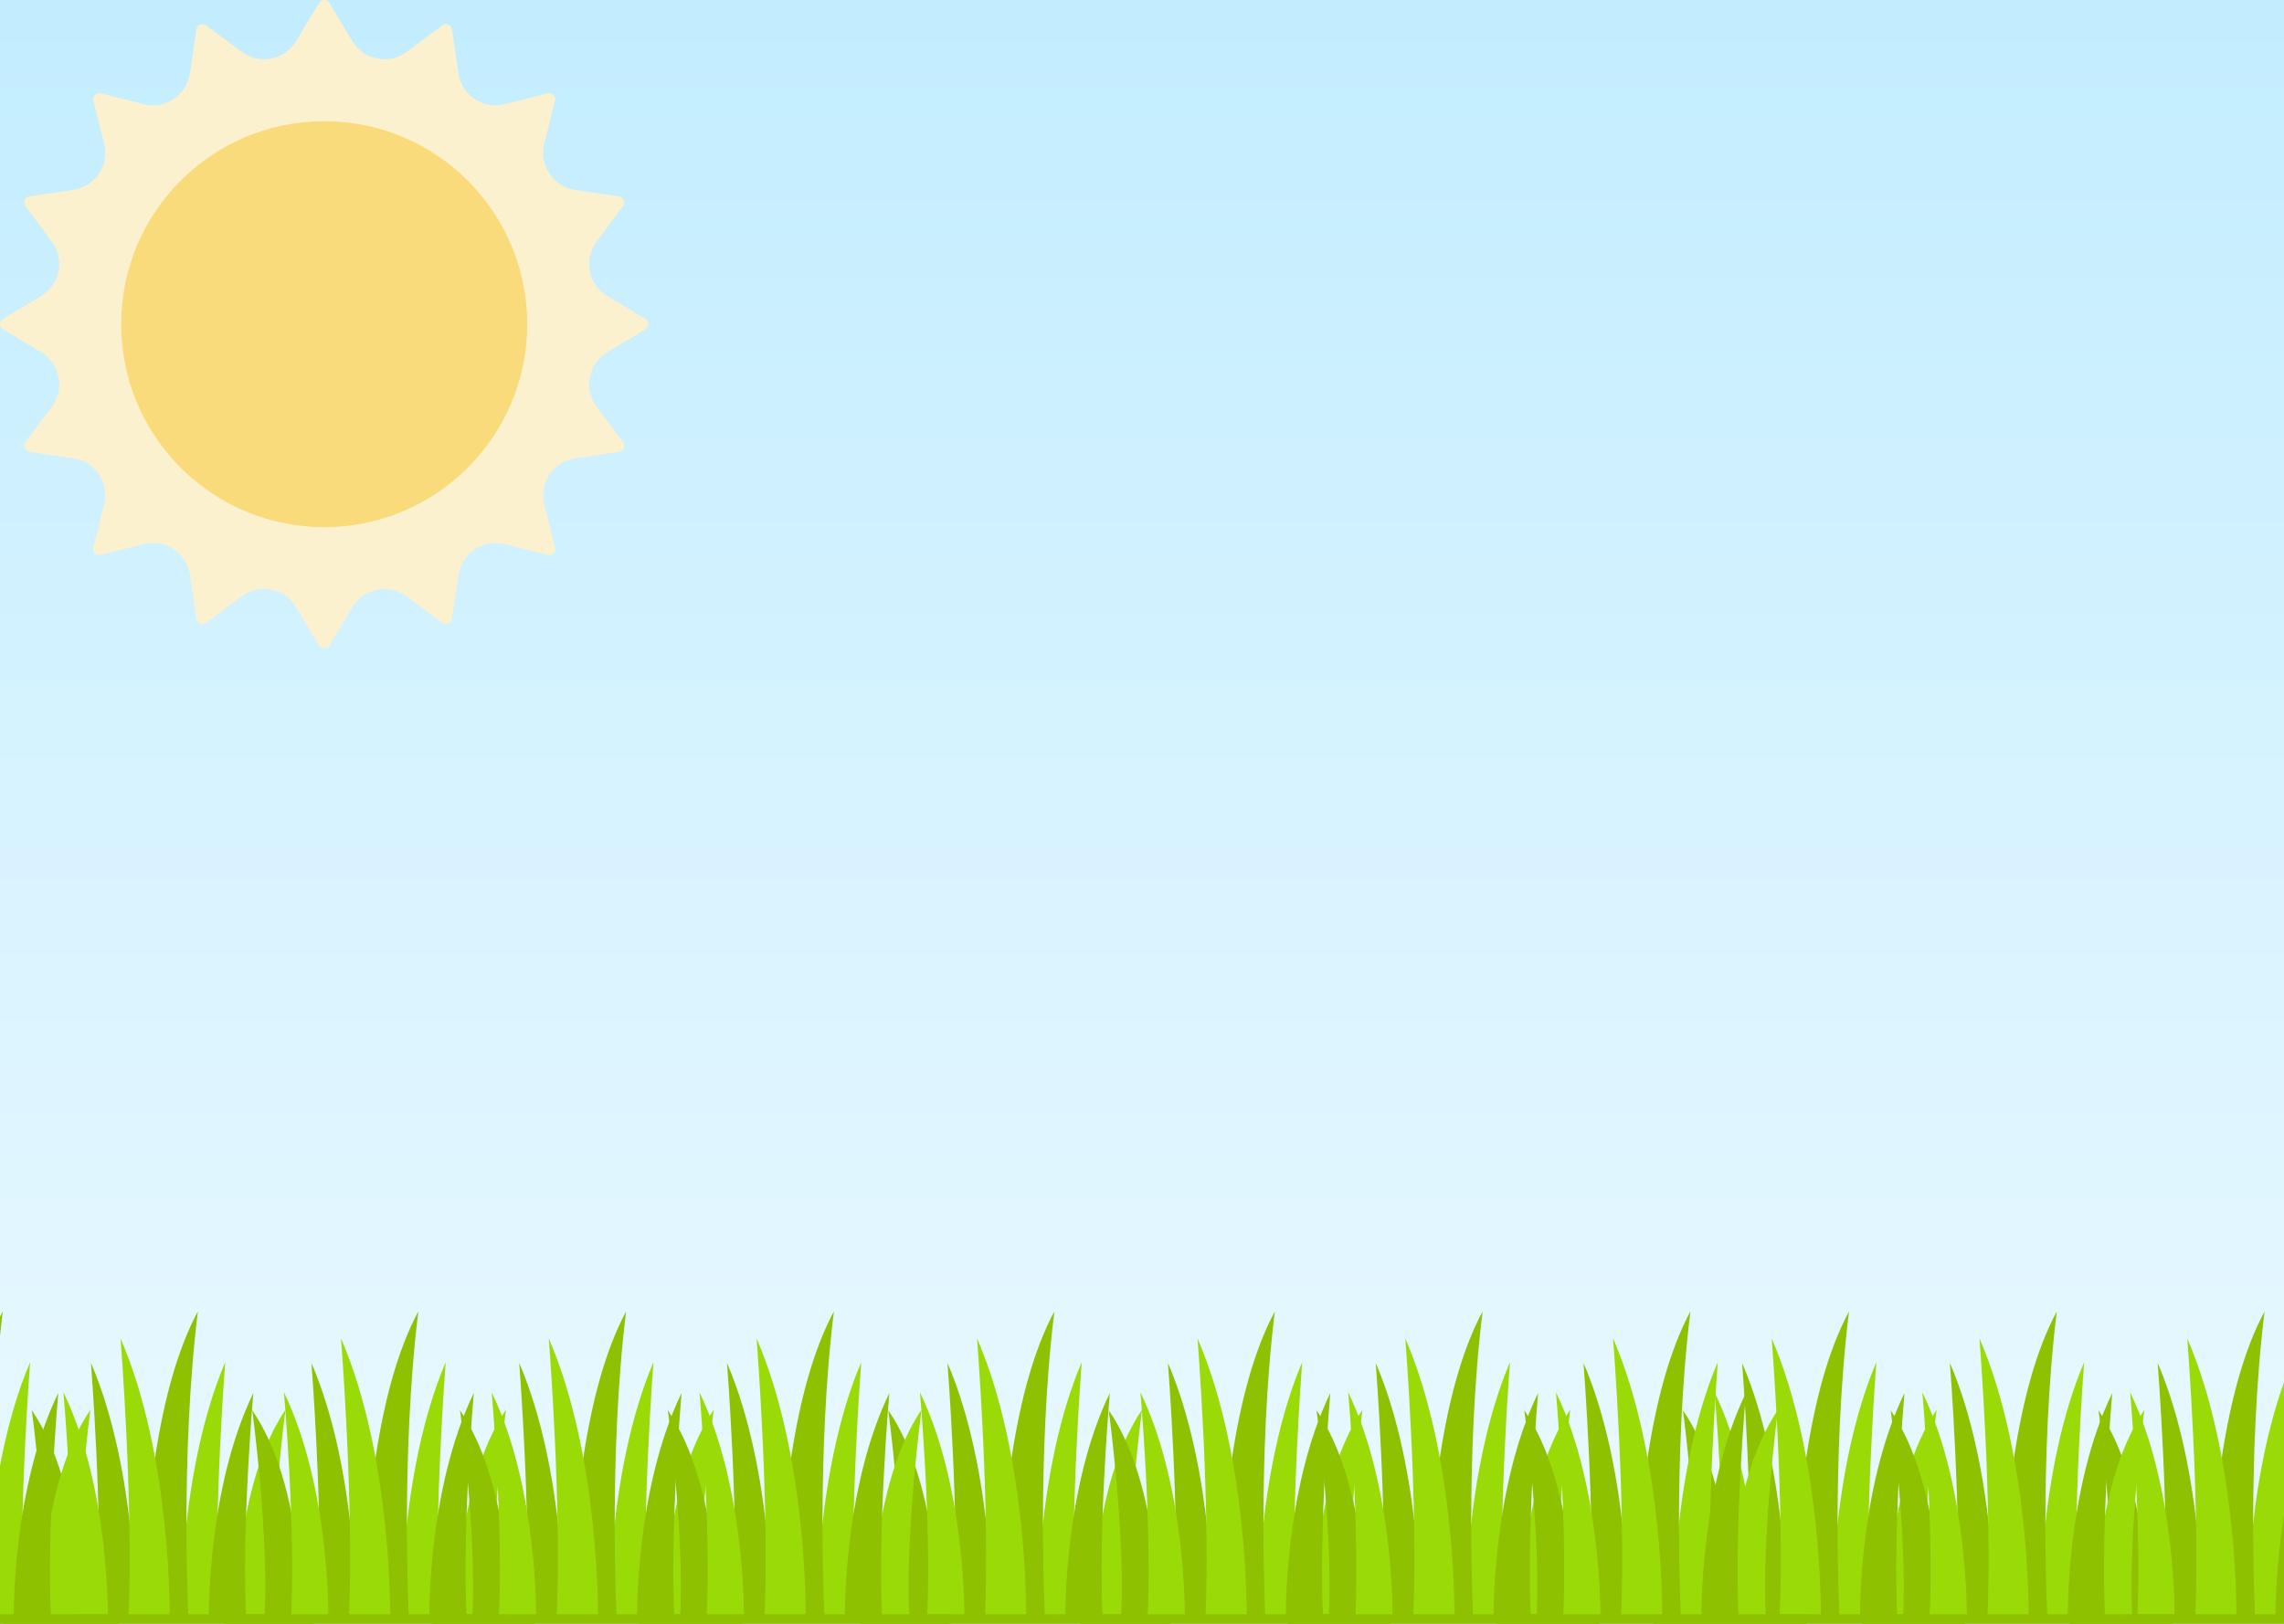 <?xml version="1.0" encoding="UTF-8"?>
<svg width="1440px" height="1024px" viewBox="0 0 1440 1024" version="1.1" xmlns="http://www.w3.org/2000/svg" xmlns:xlink="http://www.w3.org/1999/xlink">
    <rect x="0" y="0" width="1440" height="1024" fill="#333333" stroke="none"/>
    <!-- Generator: Sketch 64 (93537) - https://sketch.com -->
    <title>Background</title>
    <desc>Created with Sketch.</desc>
    <defs>
        <linearGradient x1="50%" y1="0.908%" x2="50%" y2="97.376%" id="linearGradient-1">
            <stop stop-color="#FFFFFF" stop-opacity="0" offset="0%"></stop>
            <stop stop-color="#FFFFFF" stop-opacity="0.65" offset="100%"></stop>
        </linearGradient>
        <rect id="path-2" x="123" y="0" width="1440" height="1024"></rect>
    </defs>
    <g id="Page-3" stroke="none" stroke-width="1" fill="none" fill-rule="evenodd">
        <g id="Desktop-HD">
            <g id="Background" transform="translate(-123, 0)">
                <g id="Rectangle">
                    <use fill="#C3EDFF" xlink:href="#path-2"></use>
                    <use fill="url(#linearGradient-1)" xlink:href="#path-2"></use>
                </g>
                <g id="grass" transform="translate(123, 827)" fill-rule="nonzero">
                    <path d="M180,62 C147.411,110.064 149.013,194 149.013,194 L172.356,194 C169.421,140.838 180,62 180,62 Z" id="Path" fill="#9ADB07"></path>
                    <path d="M142,32 C112.605,100.945 114.011,194 114.011,194 L137.499,194 C134.545,128.016 142,32 142,32 Z" id="Path" fill="#9ADB07"></path>
                    <g id="Group" transform="translate(20, 0)" fill="#8EC100">
                        <path d="M70.634,194 C70.634,129.896 78.813,48.078 104.754,0 C93.474,91.433 98.832,194 98.832,194 L70.634,194 Z" id="Path"></path>
                        <path d="M139.726,51.452 C110.261,112.119 111.67,194 111.67,194 L135.215,194 C132.255,135.938 139.726,51.452 139.726,51.452 Z" id="Path"></path>
                        <path d="M0.036,62.347 C32.906,110.285 31.291,194 31.291,194 L7.745,194 C10.706,140.977 0.036,62.347 0.036,62.347 Z" id="Path"></path>
                        <path d="M37.353,32.474 C66.819,101.217 65.41,194 65.41,194 L41.873,194 C44.825,128.209 37.353,32.474 37.353,32.474 L37.353,32.474 Z" id="Path"></path>
                    </g>
                    <path d="M76,17 C108.546,92.33 106.988,194 106.988,194 L80.984,194 C84.254,121.905 76,17 76,17 L76,17 Z" id="Path" fill="#9ADB07"></path>
                    <path d="M40,51 C69.395,111.859 67.989,194 67.989,194 L44.5,194 C47.453,135.754 40,51 40,51 Z" id="Path" fill="#9ADB07"></path>
                    <path d="M197.046,197 L2.954,197 C1.322,197 0,195.657 0,194 C0,192.343 1.322,191 2.954,191 L197.046,191 C198.678,191 200,192.343 200,194 C200,195.657 198.678,197 197.046,197 Z" id="Path" fill="#8EC100"></path>
                </g>
                <g id="grass-copy-11" transform="translate(0, 827)" fill-rule="nonzero">
                    <path d="M180,62 C147.411,110.064 149.013,194 149.013,194 L172.356,194 C169.421,140.838 180,62 180,62 Z" id="Path" fill="#9ADB07"></path>
                    <path d="M142,32 C112.605,100.945 114.011,194 114.011,194 L137.499,194 C134.545,128.016 142,32 142,32 Z" id="Path" fill="#9ADB07"></path>
                    <g id="Group" transform="translate(20, 0)" fill="#8EC100">
                        <path d="M70.634,194 C70.634,129.896 78.813,48.078 104.754,0 C93.474,91.433 98.832,194 98.832,194 L70.634,194 Z" id="Path"></path>
                        <path d="M139.726,51.452 C110.261,112.119 111.67,194 111.67,194 L135.215,194 C132.255,135.938 139.726,51.452 139.726,51.452 Z" id="Path"></path>
                    </g>
                    <path d="M197.046,197 L2.954,197 C1.322,197 0,195.657 0,194 C0,192.343 1.322,191 2.954,191 L197.046,191 C198.678,191 200,192.343 200,194 C200,195.657 198.678,197 197.046,197 Z" id="Path" fill="#8EC100"></path>
                </g>
                <g id="grass-copy-4" transform="translate(663, 827)" fill-rule="nonzero">
                    <path d="M180,62 C147.411,110.064 149.013,194 149.013,194 L172.356,194 C169.421,140.838 180,62 180,62 Z" id="Path" fill="#9ADB07"></path>
                    <path d="M142,32 C112.605,100.945 114.011,194 114.011,194 L137.499,194 C134.545,128.016 142,32 142,32 Z" id="Path" fill="#9ADB07"></path>
                    <g id="Group" transform="translate(20, 0)" fill="#8EC100">
                        <path d="M70.634,194 C70.634,129.896 78.813,48.078 104.754,0 C93.474,91.433 98.832,194 98.832,194 L70.634,194 Z" id="Path"></path>
                        <path d="M139.726,51.452 C110.261,112.119 111.67,194 111.67,194 L135.215,194 C132.255,135.938 139.726,51.452 139.726,51.452 Z" id="Path"></path>
                        <path d="M0.036,62.347 C32.906,110.285 31.291,194 31.291,194 L7.745,194 C10.706,140.977 0.036,62.347 0.036,62.347 Z" id="Path"></path>
                        <path d="M37.353,32.474 C66.819,101.217 65.41,194 65.41,194 L41.873,194 C44.825,128.209 37.353,32.474 37.353,32.474 L37.353,32.474 Z" id="Path"></path>
                    </g>
                    <path d="M76,17 C108.546,92.33 106.988,194 106.988,194 L80.984,194 C84.254,121.905 76,17 76,17 L76,17 Z" id="Path" fill="#9ADB07"></path>
                    <path d="M40,51 C69.395,111.859 67.989,194 67.989,194 L44.5,194 C47.453,135.754 40,51 40,51 Z" id="Path" fill="#9ADB07"></path>
                    <path d="M197.046,197 L2.954,197 C1.322,197 0,195.657 0,194 C0,192.343 1.322,191 2.954,191 L197.046,191 C198.678,191 200,192.343 200,194 C200,195.657 198.678,197 197.046,197 Z" id="Path" fill="#8EC100"></path>
                </g>
                <g id="grass-copy" transform="translate(262, 827)" fill-rule="nonzero">
                    <path d="M180,62 C147.411,110.064 149.013,194 149.013,194 L172.356,194 C169.421,140.838 180,62 180,62 Z" id="Path" fill="#9ADB07"></path>
                    <path d="M142,32 C112.605,100.945 114.011,194 114.011,194 L137.499,194 C134.545,128.016 142,32 142,32 Z" id="Path" fill="#9ADB07"></path>
                    <g id="Group" transform="translate(20, 0)" fill="#8EC100">
                        <path d="M70.634,194 C70.634,129.896 78.813,48.078 104.754,0 C93.474,91.433 98.832,194 98.832,194 L70.634,194 Z" id="Path"></path>
                        <path d="M139.726,51.452 C110.261,112.119 111.67,194 111.67,194 L135.215,194 C132.255,135.938 139.726,51.452 139.726,51.452 Z" id="Path"></path>
                        <path d="M0.036,62.347 C32.906,110.285 31.291,194 31.291,194 L7.745,194 C10.706,140.977 0.036,62.347 0.036,62.347 Z" id="Path"></path>
                        <path d="M37.353,32.474 C66.819,101.217 65.41,194 65.41,194 L41.873,194 C44.825,128.209 37.353,32.474 37.353,32.474 L37.353,32.474 Z" id="Path"></path>
                    </g>
                    <path d="M76,17 C108.546,92.33 106.988,194 106.988,194 L80.984,194 C84.254,121.905 76,17 76,17 L76,17 Z" id="Path" fill="#9ADB07"></path>
                    <path d="M40,51 C69.395,111.859 67.989,194 67.989,194 L44.5,194 C47.453,135.754 40,51 40,51 Z" id="Path" fill="#9ADB07"></path>
                    <path d="M197.046,197 L2.954,197 C1.322,197 0,195.657 0,194 C0,192.343 1.322,191 2.954,191 L197.046,191 C198.678,191 200,192.343 200,194 C200,195.657 198.678,197 197.046,197 Z" id="Path" fill="#8EC100"></path>
                </g>
                <g id="grass-copy-5" transform="translate(802, 827)" fill-rule="nonzero">
                    <path d="M180,62 C147.411,110.064 149.013,194 149.013,194 L172.356,194 C169.421,140.838 180,62 180,62 Z" id="Path" fill="#9ADB07"></path>
                    <path d="M142,32 C112.605,100.945 114.011,194 114.011,194 L137.499,194 C134.545,128.016 142,32 142,32 Z" id="Path" fill="#9ADB07"></path>
                    <g id="Group" transform="translate(20, 0)" fill="#8EC100">
                        <path d="M70.634,194 C70.634,129.896 78.813,48.078 104.754,0 C93.474,91.433 98.832,194 98.832,194 L70.634,194 Z" id="Path"></path>
                        <path d="M139.726,51.452 C110.261,112.119 111.67,194 111.67,194 L135.215,194 C132.255,135.938 139.726,51.452 139.726,51.452 Z" id="Path"></path>
                        <path d="M0.036,62.347 C32.906,110.285 31.291,194 31.291,194 L7.745,194 C10.706,140.977 0.036,62.347 0.036,62.347 Z" id="Path"></path>
                        <path d="M37.353,32.474 C66.819,101.217 65.41,194 65.41,194 L41.873,194 C44.825,128.209 37.353,32.474 37.353,32.474 L37.353,32.474 Z" id="Path"></path>
                    </g>
                    <path d="M76,17 C108.546,92.33 106.988,194 106.988,194 L80.984,194 C84.254,121.905 76,17 76,17 L76,17 Z" id="Path" fill="#9ADB07"></path>
                    <path d="M40,51 C69.395,111.859 67.989,194 67.989,194 L44.5,194 C47.453,135.754 40,51 40,51 Z" id="Path" fill="#9ADB07"></path>
                    <path d="M197.046,197 L2.954,197 C1.322,197 0,195.657 0,194 C0,192.343 1.322,191 2.954,191 L197.046,191 C198.678,191 200,192.343 200,194 C200,195.657 198.678,197 197.046,197 Z" id="Path" fill="#8EC100"></path>
                </g>
                <g id="grass-copy-2" transform="translate(393, 827)" fill-rule="nonzero">
                    <path d="M180,62 C147.411,110.064 149.013,194 149.013,194 L172.356,194 C169.421,140.838 180,62 180,62 Z" id="Path" fill="#9ADB07"></path>
                    <path d="M142,32 C112.605,100.945 114.011,194 114.011,194 L137.499,194 C134.545,128.016 142,32 142,32 Z" id="Path" fill="#9ADB07"></path>
                    <g id="Group" transform="translate(20, 0)" fill="#8EC100">
                        <path d="M70.634,194 C70.634,129.896 78.813,48.078 104.754,0 C93.474,91.433 98.832,194 98.832,194 L70.634,194 Z" id="Path"></path>
                        <path d="M139.726,51.452 C110.261,112.119 111.67,194 111.67,194 L135.215,194 C132.255,135.938 139.726,51.452 139.726,51.452 Z" id="Path"></path>
                        <path d="M0.036,62.347 C32.906,110.285 31.291,194 31.291,194 L7.745,194 C10.706,140.977 0.036,62.347 0.036,62.347 Z" id="Path"></path>
                        <path d="M37.353,32.474 C66.819,101.217 65.41,194 65.41,194 L41.873,194 C44.825,128.209 37.353,32.474 37.353,32.474 L37.353,32.474 Z" id="Path"></path>
                    </g>
                    <path d="M76,17 C108.546,92.33 106.988,194 106.988,194 L80.984,194 C84.254,121.905 76,17 76,17 L76,17 Z" id="Path" fill="#9ADB07"></path>
                    <path d="M40,51 C69.395,111.859 67.989,194 67.989,194 L44.5,194 C47.453,135.754 40,51 40,51 Z" id="Path" fill="#9ADB07"></path>
                    <path d="M197.046,197 L2.954,197 C1.322,197 0,195.657 0,194 C0,192.343 1.322,191 2.954,191 L197.046,191 C198.678,191 200,192.343 200,194 C200,195.657 198.678,197 197.046,197 Z" id="Path" fill="#8EC100"></path>
                </g>
                <g id="grass-copy-6" transform="translate(933, 827)" fill-rule="nonzero">
                    <path d="M180,62 C147.411,110.064 149.013,194 149.013,194 L172.356,194 C169.421,140.838 180,62 180,62 Z" id="Path" fill="#9ADB07"></path>
                    <path d="M142,32 C112.605,100.945 114.011,194 114.011,194 L137.499,194 C134.545,128.016 142,32 142,32 Z" id="Path" fill="#9ADB07"></path>
                    <g id="Group" transform="translate(20, 0)" fill="#8EC100">
                        <path d="M70.634,194 C70.634,129.896 78.813,48.078 104.754,0 C93.474,91.433 98.832,194 98.832,194 L70.634,194 Z" id="Path"></path>
                        <path d="M139.726,51.452 C110.261,112.119 111.67,194 111.67,194 L135.215,194 C132.255,135.938 139.726,51.452 139.726,51.452 Z" id="Path"></path>
                        <path d="M0.036,62.347 C32.906,110.285 31.291,194 31.291,194 L7.745,194 C10.706,140.977 0.036,62.347 0.036,62.347 Z" id="Path"></path>
                        <path d="M37.353,32.474 C66.819,101.217 65.41,194 65.41,194 L41.873,194 C44.825,128.209 37.353,32.474 37.353,32.474 L37.353,32.474 Z" id="Path"></path>
                    </g>
                    <path d="M76,17 C108.546,92.33 106.988,194 106.988,194 L80.984,194 C84.254,121.905 76,17 76,17 L76,17 Z" id="Path" fill="#9ADB07"></path>
                    <path d="M40,51 C69.395,111.859 67.989,194 67.989,194 L44.5,194 C47.453,135.754 40,51 40,51 Z" id="Path" fill="#9ADB07"></path>
                    <path d="M197.046,197 L2.954,197 C1.322,197 0,195.657 0,194 C0,192.343 1.322,191 2.954,191 L197.046,191 C198.678,191 200,192.343 200,194 C200,195.657 198.678,197 197.046,197 Z" id="Path" fill="#8EC100"></path>
                </g>
                <g id="grass-copy-8" transform="translate(1164, 827)" fill-rule="nonzero">
                    <path d="M180,62 C147.411,110.064 149.013,194 149.013,194 L172.356,194 C169.421,140.838 180,62 180,62 Z" id="Path" fill="#9ADB07"></path>
                    <path d="M142,32 C112.605,100.945 114.011,194 114.011,194 L137.499,194 C134.545,128.016 142,32 142,32 Z" id="Path" fill="#9ADB07"></path>
                    <g id="Group" transform="translate(20, 0)" fill="#8EC100">
                        <path d="M70.634,194 C70.634,129.896 78.813,48.078 104.754,0 C93.474,91.433 98.832,194 98.832,194 L70.634,194 Z" id="Path"></path>
                        <path d="M139.726,51.452 C110.261,112.119 111.67,194 111.67,194 L135.215,194 C132.255,135.938 139.726,51.452 139.726,51.452 Z" id="Path"></path>
                        <path d="M0.036,62.347 C32.906,110.285 31.291,194 31.291,194 L7.745,194 C10.706,140.977 0.036,62.347 0.036,62.347 Z" id="Path"></path>
                        <path d="M37.353,32.474 C66.819,101.217 65.41,194 65.41,194 L41.873,194 C44.825,128.209 37.353,32.474 37.353,32.474 L37.353,32.474 Z" id="Path"></path>
                    </g>
                    <path d="M76,17 C108.546,92.33 106.988,194 106.988,194 L80.984,194 C84.254,121.905 76,17 76,17 L76,17 Z" id="Path" fill="#9ADB07"></path>
                    <path d="M40,51 C69.395,111.859 67.989,194 67.989,194 L44.5,194 C47.453,135.754 40,51 40,51 Z" id="Path" fill="#9ADB07"></path>
                    <path d="M197.046,197 L2.954,197 C1.322,197 0,195.657 0,194 C0,192.343 1.322,191 2.954,191 L197.046,191 C198.678,191 200,192.343 200,194 C200,195.657 198.678,197 197.046,197 Z" id="Path" fill="#8EC100"></path>
                </g>
                <g id="grass-copy-10" transform="translate(1426, 827)" fill-rule="nonzero">
                    <path d="M142,32 C112.605,100.945 114.011,194 114.011,194 L137.499,194 C134.545,128.016 142,32 142,32 Z" id="Path" fill="#9ADB07"></path>
                    <g id="Group" transform="translate(20, 0)" fill="#8EC100">
                        <path d="M70.634,194 C70.634,129.896 78.813,48.078 104.754,0 C93.474,91.433 98.832,194 98.832,194 L70.634,194 Z" id="Path"></path>
                        <path d="M139.726,51.452 C110.261,112.119 111.67,194 111.67,194 L135.215,194 C132.255,135.938 139.726,51.452 139.726,51.452 Z" id="Path"></path>
                        <path d="M0.036,62.347 C32.906,110.285 31.291,194 31.291,194 L7.745,194 C10.706,140.977 0.036,62.347 0.036,62.347 Z" id="Path"></path>
                        <path d="M37.353,32.474 C66.819,101.217 65.41,194 65.41,194 L41.873,194 C44.825,128.209 37.353,32.474 37.353,32.474 L37.353,32.474 Z" id="Path"></path>
                    </g>
                    <path d="M76,17 C108.546,92.33 106.988,194 106.988,194 L80.984,194 C84.254,121.905 76,17 76,17 L76,17 Z" id="Path" fill="#9ADB07"></path>
                    <path d="M40,51 C69.395,111.859 67.989,194 67.989,194 L44.5,194 C47.453,135.754 40,51 40,51 Z" id="Path" fill="#9ADB07"></path>
                    <path d="M197.046,197 L2.954,197 C1.322,197 0,195.657 0,194 C0,192.343 1.322,191 2.954,191 L197.046,191 C198.678,191 200,192.343 200,194 C200,195.657 198.678,197 197.046,197 Z" id="Path" fill="#8EC100"></path>
                </g>
                <g id="grass-copy-3" transform="translate(524, 827)" fill-rule="nonzero">
                    <path d="M180,62 C147.411,110.064 149.013,194 149.013,194 L172.356,194 C169.421,140.838 180,62 180,62 Z" id="Path" fill="#9ADB07"></path>
                    <path d="M142,32 C112.605,100.945 114.011,194 114.011,194 L137.499,194 C134.545,128.016 142,32 142,32 Z" id="Path" fill="#9ADB07"></path>
                    <g id="Group" transform="translate(20, 0)" fill="#8EC100">
                        <path d="M70.634,194 C70.634,129.896 78.813,48.078 104.754,0 C93.474,91.433 98.832,194 98.832,194 L70.634,194 Z" id="Path"></path>
                        <path d="M139.726,51.452 C110.261,112.119 111.67,194 111.67,194 L135.215,194 C132.255,135.938 139.726,51.452 139.726,51.452 Z" id="Path"></path>
                        <path d="M0.036,62.347 C32.906,110.285 31.291,194 31.291,194 L7.745,194 C10.706,140.977 0.036,62.347 0.036,62.347 Z" id="Path"></path>
                        <path d="M37.353,32.474 C66.819,101.217 65.41,194 65.41,194 L41.873,194 C44.825,128.209 37.353,32.474 37.353,32.474 L37.353,32.474 Z" id="Path"></path>
                    </g>
                    <path d="M76,17 C108.546,92.33 106.988,194 106.988,194 L80.984,194 C84.254,121.905 76,17 76,17 L76,17 Z" id="Path" fill="#9ADB07"></path>
                    <path d="M40,51 C69.395,111.859 67.989,194 67.989,194 L44.5,194 C47.453,135.754 40,51 40,51 Z" id="Path" fill="#9ADB07"></path>
                    <path d="M197.046,197 L2.954,197 C1.322,197 0,195.657 0,194 C0,192.343 1.322,191 2.954,191 L197.046,191 C198.678,191 200,192.343 200,194 C200,195.657 198.678,197 197.046,197 Z" id="Path" fill="#8EC100"></path>
                </g>
                <g id="grass-copy-7" transform="translate(1064, 827)" fill-rule="nonzero">
                    <path d="M180,62 C147.411,110.064 149.013,194 149.013,194 L172.356,194 C169.421,140.838 180,62 180,62 Z" id="Path" fill="#9ADB07"></path>
                    <path d="M142,32 C112.605,100.945 114.011,194 114.011,194 L137.499,194 C134.545,128.016 142,32 142,32 Z" id="Path" fill="#9ADB07"></path>
                    <g id="Group" transform="translate(20, 0)" fill="#8EC100">
                        <path d="M70.634,194 C70.634,129.896 78.813,48.078 104.754,0 C93.474,91.433 98.832,194 98.832,194 L70.634,194 Z" id="Path"></path>
                        <path d="M139.726,51.452 C110.261,112.119 111.67,194 111.67,194 L135.215,194 C132.255,135.938 139.726,51.452 139.726,51.452 Z" id="Path"></path>
                        <path d="M0.036,62.347 C32.906,110.285 31.291,194 31.291,194 L7.745,194 C10.706,140.977 0.036,62.347 0.036,62.347 Z" id="Path"></path>
                        <path d="M37.353,32.474 C66.819,101.217 65.41,194 65.41,194 L41.873,194 C44.825,128.209 37.353,32.474 37.353,32.474 L37.353,32.474 Z" id="Path"></path>
                    </g>
                    <path d="M76,17 C108.546,92.33 106.988,194 106.988,194 L80.984,194 C84.254,121.905 76,17 76,17 L76,17 Z" id="Path" fill="#9ADB07"></path>
                    <path d="M40,51 C69.395,111.859 67.989,194 67.989,194 L44.5,194 C47.453,135.754 40,51 40,51 Z" id="Path" fill="#9ADB07"></path>
                    <path d="M197.046,197 L2.954,197 C1.322,197 0,195.657 0,194 C0,192.343 1.322,191 2.954,191 L197.046,191 C198.678,191 200,192.343 200,194 C200,195.657 198.678,197 197.046,197 Z" id="Path" fill="#8EC100"></path>
                </g>
                <g id="grass-copy-9" transform="translate(1295, 827)" fill-rule="nonzero">
                    <path d="M180,62 C147.411,110.064 149.013,194 149.013,194 L172.356,194 C169.421,140.838 180,62 180,62 Z" id="Path" fill="#9ADB07"></path>
                    <path d="M142,32 C112.605,100.945 114.011,194 114.011,194 L137.499,194 C134.545,128.016 142,32 142,32 Z" id="Path" fill="#9ADB07"></path>
                    <g id="Group" transform="translate(20, 0)" fill="#8EC100">
                        <path d="M70.634,194 C70.634,129.896 78.813,48.078 104.754,0 C93.474,91.433 98.832,194 98.832,194 L70.634,194 Z" id="Path"></path>
                        <path d="M139.726,51.452 C110.261,112.119 111.67,194 111.67,194 L135.215,194 C132.255,135.938 139.726,51.452 139.726,51.452 Z" id="Path"></path>
                        <path d="M0.036,62.347 C32.906,110.285 31.291,194 31.291,194 L7.745,194 C10.706,140.977 0.036,62.347 0.036,62.347 Z" id="Path"></path>
                        <path d="M37.353,32.474 C66.819,101.217 65.41,194 65.41,194 L41.873,194 C44.825,128.209 37.353,32.474 37.353,32.474 L37.353,32.474 Z" id="Path"></path>
                    </g>
                    <path d="M76,17 C108.546,92.33 106.988,194 106.988,194 L80.984,194 C84.254,121.905 76,17 76,17 L76,17 Z" id="Path" fill="#9ADB07"></path>
                    <path d="M40,51 C69.395,111.859 67.989,194 67.989,194 L44.5,194 C47.453,135.754 40,51 40,51 Z" id="Path" fill="#9ADB07"></path>
                    <path d="M197.046,197 L2.954,197 C1.322,197 0,195.657 0,194 C0,192.343 1.322,191 2.954,191 L197.046,191 C198.678,191 200,192.343 200,194 C200,195.657 198.678,197 197.046,197 Z" id="Path" fill="#8EC100"></path>
                </g>
                <g id="sun" transform="translate(123, 0)" fill-rule="nonzero">
                    <path d="M382.864,222.13 L406.961,207.672 C409.427,206.192 409.427,202.618 406.961,201.138 L382.867,186.68 C370.945,179.526 367.789,163.654 376.066,152.482 L392.794,129.907 C394.506,127.596 393.139,124.294 390.294,123.871 L362.5,119.735 C348.748,117.689 339.757,104.233 343.13,90.745 L349.945,63.487 C350.643,60.697 348.115,58.169 345.325,58.867 L318.063,65.682 C304.576,69.053 291.121,60.063 289.075,46.312 L284.939,18.518 C284.516,15.673 281.213,14.305 278.903,16.018 L256.325,32.747 C245.155,41.024 229.283,37.866 222.13,25.945 L207.673,1.851 C206.193,-0.615 202.619,-0.615 201.139,1.851 L186.683,25.945 C179.53,37.867 163.658,41.023 152.488,32.747 L129.909,16.017 C127.598,14.305 124.296,15.673 123.873,18.517 L119.737,46.311 C117.691,60.061 104.235,69.052 90.749,65.681 L63.487,58.866 C60.697,58.168 58.169,60.696 58.867,63.486 L65.682,90.746 C69.054,104.233 60.064,117.689 46.312,119.735 L18.517,123.871 C15.672,124.294 14.304,127.597 16.017,129.907 L32.745,152.482 C41.023,163.652 37.866,179.526 25.944,186.68 L1.85,201.137 C-0.616,202.617 -0.616,206.191 1.85,207.671 L25.947,222.129 C37.868,229.282 41.025,245.154 32.748,256.323 L16.018,278.9 C14.306,281.21 15.673,284.513 18.518,284.936 L46.313,289.072 C60.064,291.118 69.055,304.574 65.683,318.061 L58.868,345.322 C58.17,348.112 60.698,350.64 63.488,349.942 L90.748,343.127 C104.236,339.755 117.692,348.746 119.738,362.497 L123.874,390.291 C124.297,393.136 127.6,394.504 129.91,392.791 L152.487,376.062 C163.657,367.785 179.529,370.942 186.681,382.864 L201.139,406.961 C202.619,409.427 206.193,409.427 207.673,406.961 L222.131,382.865 C229.284,370.943 245.157,367.787 256.327,376.063 L278.903,392.792 C281.213,394.504 284.516,393.137 284.939,390.292 L289.075,362.498 C291.121,348.747 304.577,339.756 318.065,343.128 L345.325,349.943 C348.115,350.641 350.643,348.113 349.945,345.323 L343.13,318.062 C339.758,304.575 348.749,291.119 362.5,289.073 L390.295,284.937 C393.14,284.514 394.508,281.211 392.795,278.901 L376.065,256.324 C367.787,245.154 370.943,229.282 382.864,222.13 Z" id="Path" fill="#FCF1CE"></path>
                    <circle id="Oval" fill="#F9DB7B" cx="204.405" cy="204.435" r="128"></circle>
                </g>
            </g>
        </g>
    </g>
</svg>